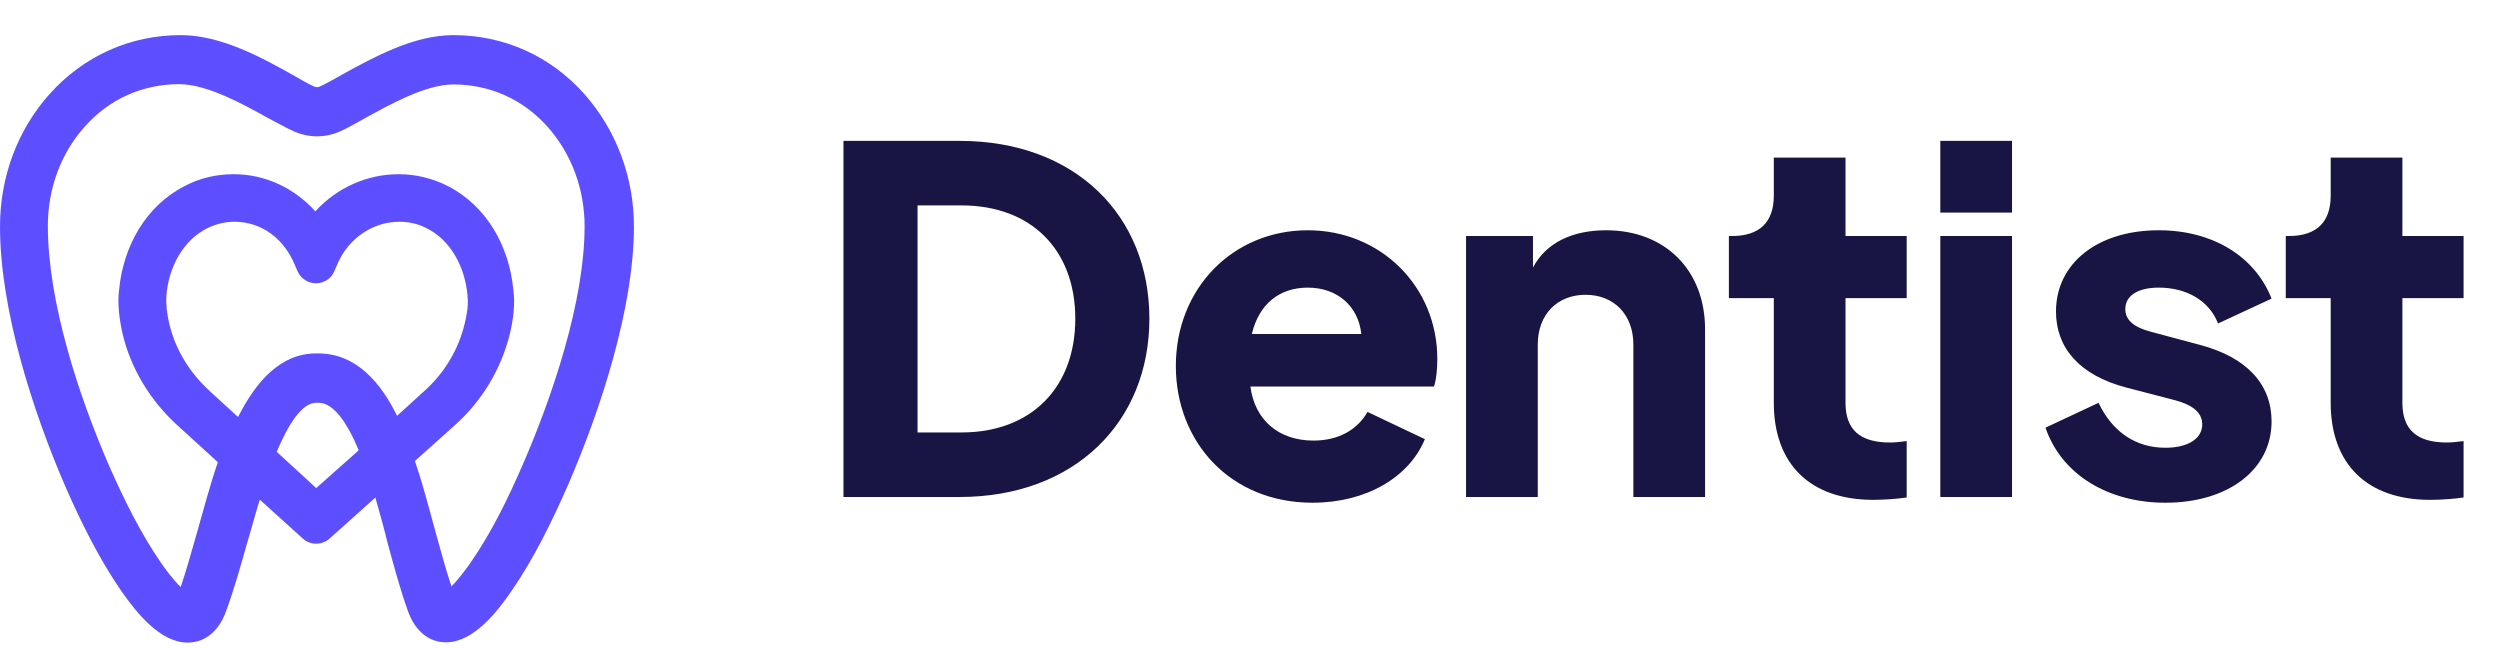 <svg width="166" height="43" viewBox="0 0 166 43" fill="none" xmlns="http://www.w3.org/2000/svg">
<path d="M56.006 33H63.718C71.368 33 76.319 28.017 76.319 21.161C76.319 14.306 71.399 9.354 63.718 9.354H56.006V33ZM60.925 28.715V13.639H63.845C68.448 13.639 71.399 16.559 71.399 21.161C71.399 25.764 68.448 28.715 63.845 28.715H60.925ZM95.437 23.827C95.437 19.035 91.692 15.29 86.836 15.29C81.884 15.29 78.076 19.13 78.076 24.303C78.076 29.318 81.662 33.381 87.153 33.381C90.708 33.381 93.564 31.699 94.612 29.16L90.803 27.351C90.136 28.525 88.899 29.255 87.216 29.255C84.868 29.255 83.313 27.858 83.027 25.668H95.215C95.374 25.192 95.437 24.526 95.437 23.827ZM83.122 22.177C83.598 20.177 84.963 19.098 86.836 19.098C88.803 19.098 90.2 20.336 90.39 22.177H83.122ZM106.646 15.29C104.456 15.29 102.678 16.083 101.789 17.765V15.671H97.346V33H102.107V22.875C102.107 20.876 103.408 19.574 105.281 19.574C107.153 19.574 108.455 20.876 108.455 22.875V33H113.216V21.86C113.216 17.924 110.549 15.29 106.646 15.29ZM124.383 33.19C125.113 33.19 125.97 33.127 126.604 33.032V29.287C126.16 29.35 125.779 29.382 125.494 29.382C123.494 29.382 122.542 28.525 122.542 26.747V19.797H126.604V15.671H122.542V10.465H117.781V13.004C117.781 14.782 116.797 15.671 115.02 15.671H114.798V19.797H117.781V26.747C117.781 30.81 120.193 33.19 124.383 33.19ZM128.837 14.115H133.598V9.354H128.837V14.115ZM128.837 33H133.598V15.671H128.837V33ZM143.786 33.381C147.944 33.381 150.832 31.191 150.832 27.985C150.832 25.51 149.182 23.732 146.103 22.907L142.897 22.05C142.326 21.891 141.12 21.574 141.12 20.527C141.12 19.638 141.945 19.098 143.342 19.098C145.214 19.098 146.706 19.987 147.277 21.479L150.832 19.828C149.721 17.003 146.897 15.29 143.342 15.29C139.279 15.29 136.518 17.48 136.518 20.685C136.518 23.066 138.041 24.907 141.184 25.732L144.231 26.525C144.834 26.684 146.23 27.033 146.23 28.176C146.23 29.128 145.278 29.731 143.786 29.731C141.818 29.731 140.263 28.683 139.343 26.747L135.82 28.398C136.899 31.54 140.009 33.381 143.786 33.381ZM161.36 33.19C162.09 33.19 162.947 33.127 163.582 33.032V29.287C163.137 29.35 162.756 29.382 162.471 29.382C160.471 29.382 159.519 28.525 159.519 26.747V19.797H163.582V15.671H159.519V10.465H154.758V13.004C154.758 14.782 153.774 15.671 151.997 15.671H151.775V19.797H154.758V26.747C154.758 30.81 157.17 33.19 161.36 33.19Z" fill="#181443"/>
<path fill-rule="evenodd" clip-rule="evenodd" d="M19.517 8.725C20.504 9.16 21.609 9.16 22.576 8.725C23.168 8.469 23.701 8.133 24.253 7.837C25.832 6.969 28.259 5.607 30.095 5.607C32.522 5.607 34.732 6.594 36.35 8.41C37.969 10.225 38.817 12.593 38.817 15.021C38.817 19.994 36.686 26.309 34.712 30.848C33.745 33.078 32.64 35.347 31.259 37.34C31.042 37.656 30.47 38.445 29.976 38.938C29.562 37.695 29.226 36.413 28.871 35.15C28.457 33.63 28.062 32.111 27.549 30.611L30.193 28.243C32.009 26.624 33.292 24.493 33.864 22.125C34.081 21.237 34.219 20.132 34.081 19.204C33.805 16.363 32.325 13.679 29.739 12.357C28.733 11.843 27.608 11.567 26.483 11.567C24.352 11.567 22.359 12.475 20.938 14.034C19.557 12.495 17.623 11.567 15.511 11.567C14.367 11.567 13.261 11.824 12.255 12.357C9.67 13.679 8.19 16.363 7.913 19.204C7.775 20.112 7.933 21.237 8.13 22.125C8.683 24.493 9.986 26.605 11.781 28.243L14.465 30.69C13.913 32.308 13.498 33.906 13.163 35.071C12.788 36.373 12.433 37.695 11.998 38.978C11.485 38.485 10.913 37.695 10.696 37.38C9.334 35.406 8.229 33.156 7.262 30.966C5.249 26.348 3.177 20.073 3.177 15.001C3.177 12.574 4.006 10.206 5.644 8.39C7.262 6.574 9.472 5.588 11.9 5.588C13.755 5.588 16.162 6.93 17.761 7.818C18.412 8.153 18.945 8.469 19.517 8.725ZM26.365 27.611C25.339 25.519 23.721 23.467 21.135 23.467H20.977C18.629 23.467 16.991 25.342 15.807 27.69L13.952 25.993C12.61 24.769 11.643 23.23 11.229 21.454C11.091 20.842 11.012 20.25 11.051 19.658C11.051 19.639 11.051 19.599 11.051 19.579C11.209 17.764 12.136 15.928 13.834 15.119C14.386 14.863 14.959 14.725 15.57 14.725C17.406 14.725 18.866 15.889 19.557 17.547L19.754 18C19.971 18.494 20.445 18.81 20.977 18.81C21.51 18.81 22.004 18.494 22.201 18L22.398 17.547C23.109 15.869 24.707 14.725 26.523 14.725C27.115 14.725 27.687 14.843 28.22 15.1C29.956 15.909 30.884 17.783 31.042 19.619C31.042 19.638 31.042 19.678 31.042 19.698C31.121 20.191 30.983 20.98 30.864 21.454C30.45 23.21 29.503 24.789 28.141 25.993L26.365 27.611ZM24.924 33.038L21.885 35.761C21.372 36.215 20.602 36.215 20.109 35.761L17.248 33.176C16.873 34.4 16.596 35.465 16.419 36.018C15.985 37.557 15.551 39.116 14.998 40.616C14.584 41.761 13.735 42.668 12.452 42.668C10.617 42.668 9.038 40.636 8.091 39.294C6.611 37.162 5.387 34.696 4.342 32.308C2.171 27.295 0 20.546 0 15.04C0 11.804 1.125 8.666 3.296 6.239C5.545 3.733 8.624 2.332 11.998 2.332C14.603 2.332 17.228 3.733 19.438 4.976C19.754 5.154 20.405 5.548 20.859 5.746C20.977 5.805 21.116 5.805 21.234 5.746C21.688 5.548 22.359 5.154 22.675 4.976C24.885 3.752 27.509 2.332 30.095 2.332C33.469 2.332 36.548 3.713 38.797 6.239C40.949 8.666 42.093 11.804 42.093 15.04C42.093 20.467 39.863 27.236 37.732 32.17C36.686 34.557 35.462 37.064 33.982 39.215C33.055 40.577 31.456 42.649 29.621 42.649C28.338 42.649 27.509 41.741 27.095 40.596C26.562 39.116 26.148 37.557 25.733 36.038C25.497 35.071 25.22 34.064 24.924 33.038ZM20.997 32.407L23.819 29.9C23.721 29.663 23.622 29.446 23.523 29.229C23.128 28.4 22.26 26.743 21.155 26.743H20.997C20.03 26.743 19.122 28.223 18.373 29.999L20.997 32.407Z" fill="#5D4FFF"/>
</svg>
